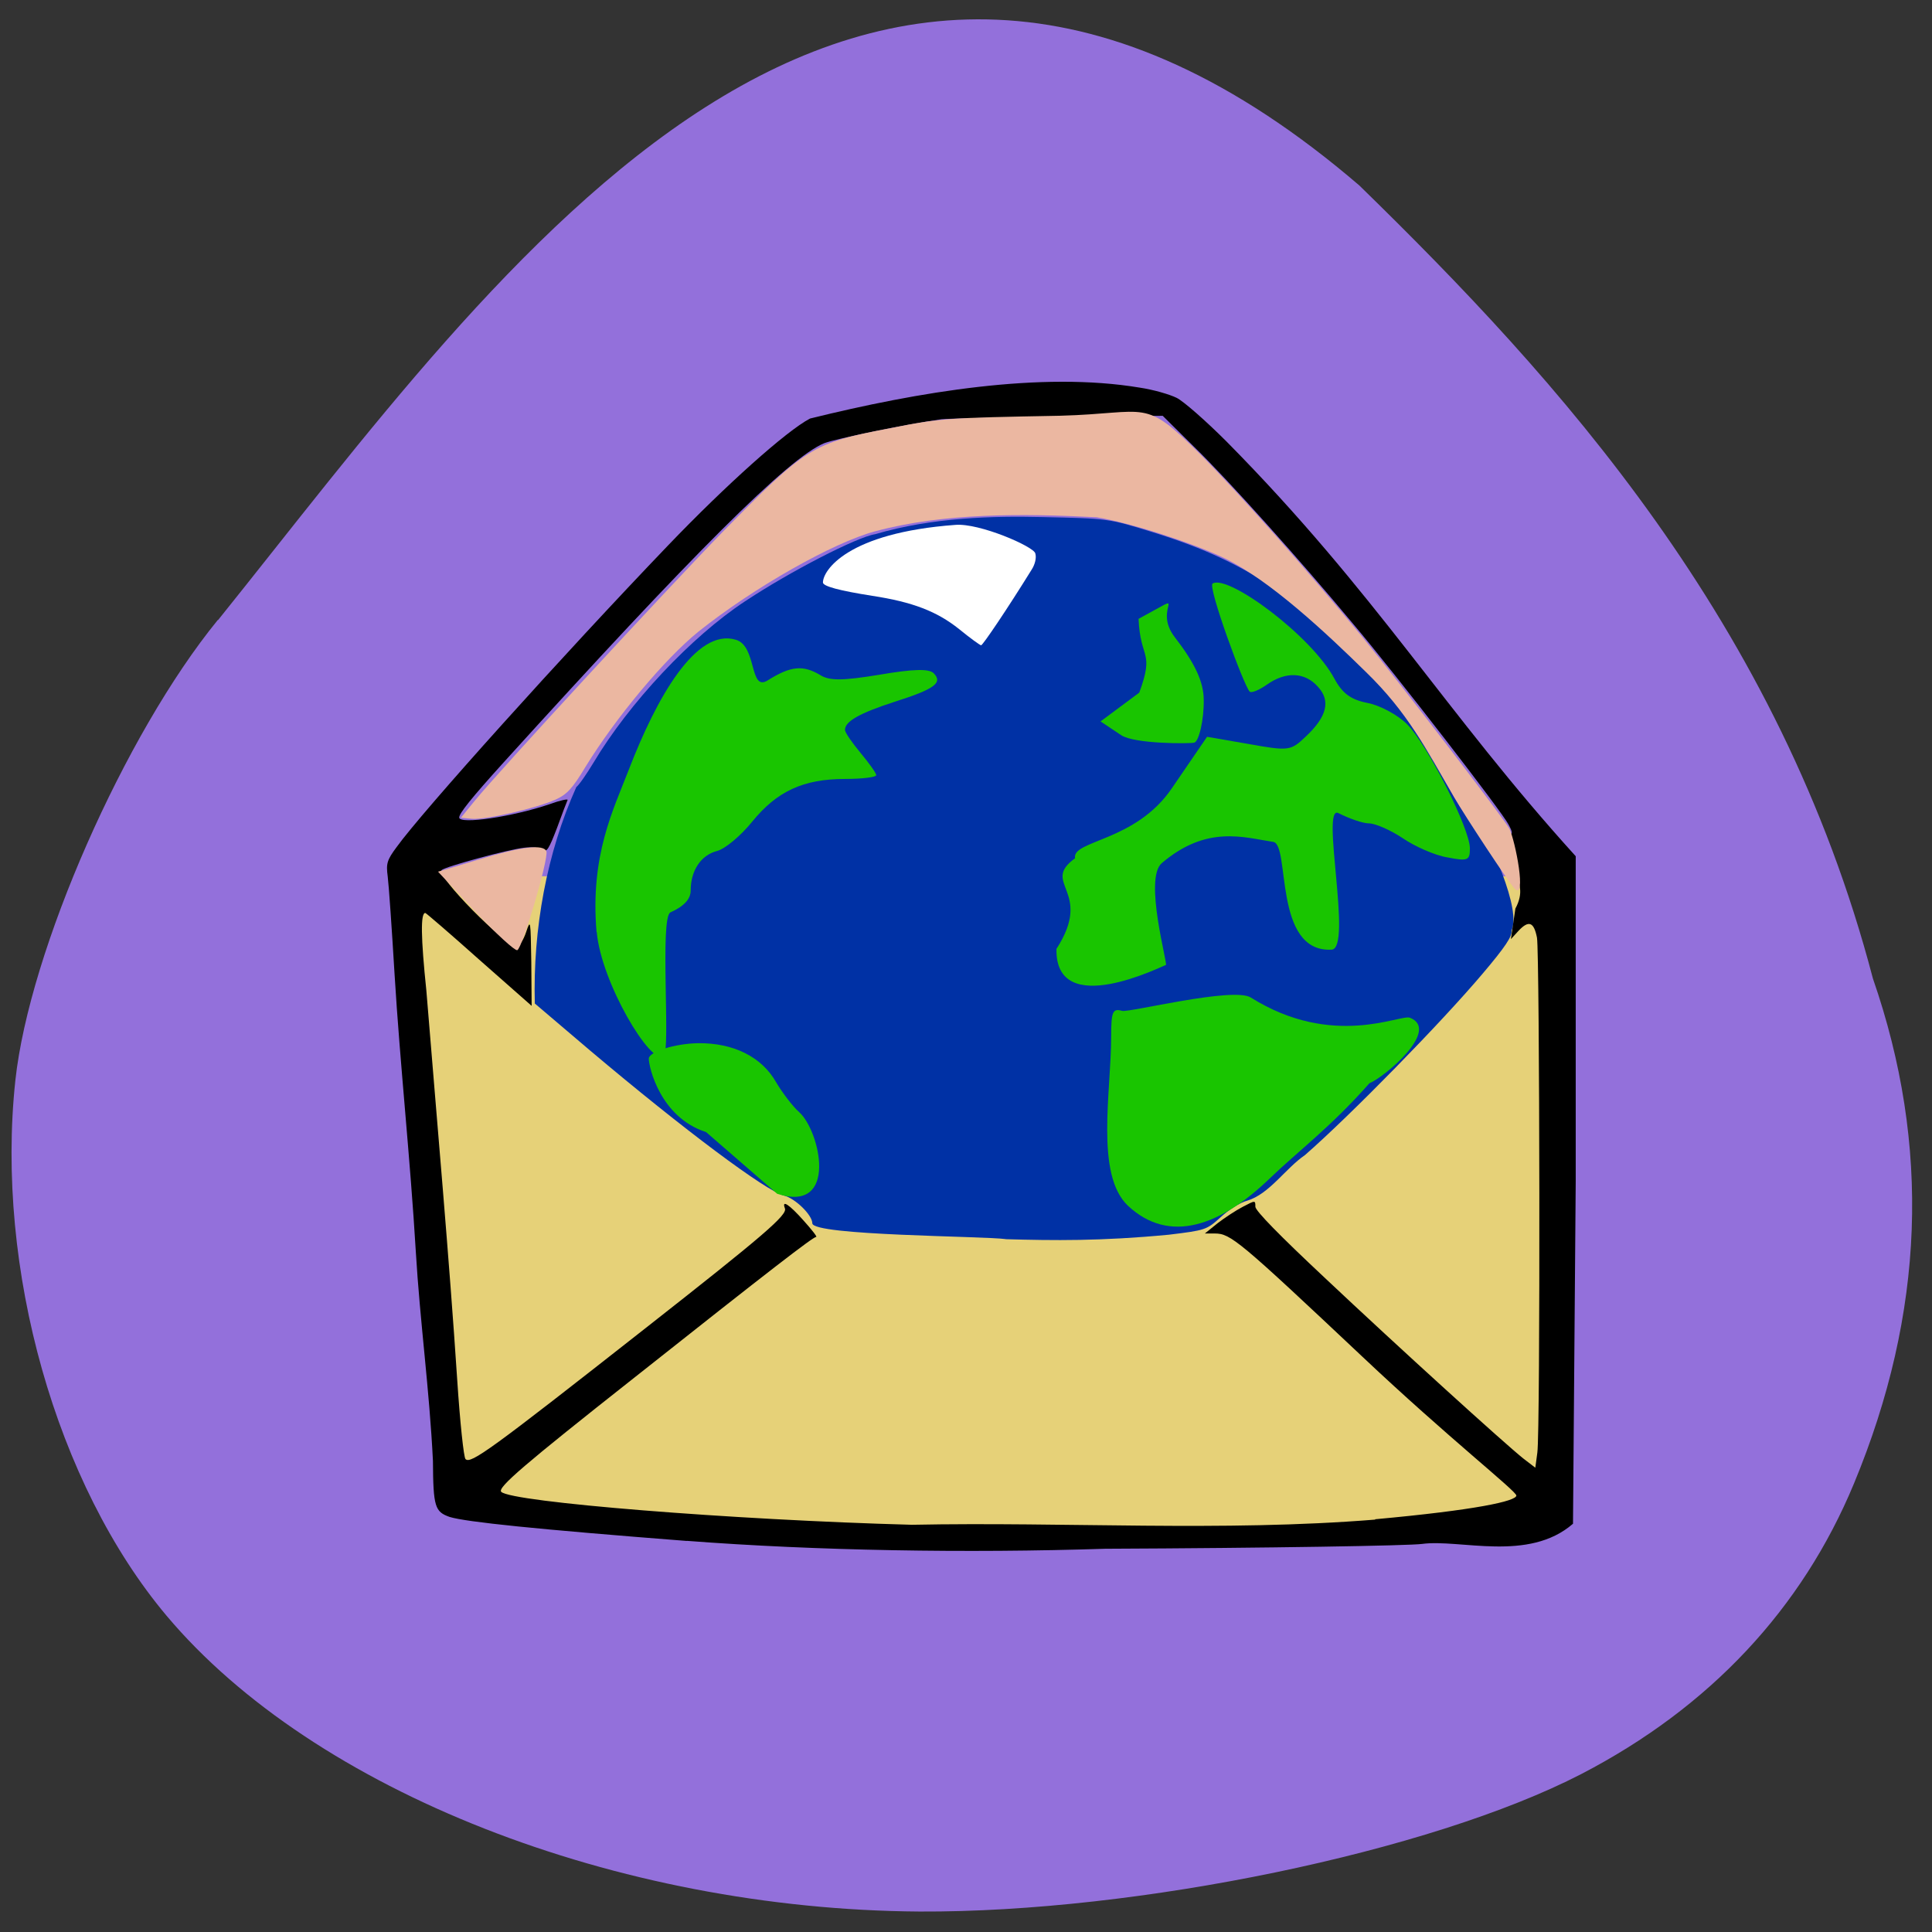 <svg xmlns="http://www.w3.org/2000/svg" viewBox="0 0 22 22"><rect x="0" y="0" width="22" height="22" fill="#333333" stroke="none"/><path d="m 2.48 7.06 c -1.062 1.301 -2.145 3.762 -2.305 5.242 c -0.23 2.141 0.465 4.602 1.723 6.098 c 1.68 1.996 5.117 3.344 8.574 3.367 c 2.48 0.012 5.82 -0.68 7.535 -1.566 c 1.461 -0.758 2.512 -1.879 3.105 -3.309 c 0.805 -1.941 0.875 -3.848 0.215 -5.75 c -1.063 -4.059 -3.586 -6.824 -5.848 -9.03 c -5.762 -4.945 -9.75 0.91 -12.996 4.949" fill="#9370db"/><path d="m 7.887 17.34 c -1.688 -0.133 -2.477 -0.219 -2.66 -0.281 c -0.168 -0.055 -0.188 -0.113 -0.191 -0.648 c -0.004 -0.207 -0.039 -0.668 -0.078 -1.023 c -0.039 -0.355 -0.09 -0.996 -0.113 -1.422 c -0.023 -0.422 -0.074 -1.109 -0.113 -1.523 c -0.039 -0.41 -0.086 -1.055 -0.109 -1.426 c -0.02 -0.371 -0.043 -0.758 -0.055 -0.855 l -0.016 -0.184 h 0.898 l 0.23 0.211 c 0.129 0.117 0.258 0.211 0.289 0.211 c 0.039 0 0.082 -0.074 0.121 -0.211 l 0.066 -0.211 h 11.703 v 6.961 l -0.121 0.121 c -0.145 0.145 -0.164 0.148 -0.824 0.223 c -0.285 0.031 -0.637 0.074 -0.781 0.098 c -0.145 0.02 -1.719 0.047 -3.559 0.055 l -3.301 0.02" fill="#e6d178"/><path d="m 11.453 14.11 c -0.25 -0.035 -2.199 -0.039 -2.203 -0.18 c 0 -0.094 -0.195 -0.285 -0.324 -0.316 c -0.207 -0.055 -1.129 -0.742 -2.207 -1.652 l -0.629 -0.535 c -0.023 -0.848 0.137 -1.719 0.473 -2.465 c 0.031 -0.023 0.117 -0.148 0.195 -0.277 c 0.406 -0.68 1.113 -1.434 1.723 -1.836 c 0.512 -0.34 1.277 -0.734 1.484 -0.766 c 0.664 -0.195 1.352 -0.207 1.898 -0.195 c 0.754 0.016 0.758 0.016 1.25 0.168 c 0.617 0.191 1.012 0.379 1.52 0.715 c 0.852 0.566 1.531 1.293 1.973 2.098 c 0.41 0.793 0.715 1.488 0.605 1.73 c 0.012 0.059 -0.07 0.184 -0.328 0.488 c -0.465 0.551 -1.496 1.605 -2.023 2.066 c -0.223 0.152 -0.406 0.445 -0.66 0.52 c -0.078 0.02 -0.211 0.105 -0.301 0.188 c -0.16 0.145 -0.172 0.148 -0.59 0.199 c -0.781 0.074 -1.309 0.066 -1.855 0.051" fill="#0031a5"/><g fill="#19c500"><path d="m 8.04 12.891 c -0.523 -0.168 -0.652 -0.742 -0.652 -0.836 c 0 -0.078 0.297 -0.172 0.563 -0.176 c 0.402 -0.004 0.723 0.156 0.887 0.445 c 0.074 0.125 0.191 0.277 0.262 0.34 c 0.238 0.211 0.453 1.156 -0.25 0.93"/><path d="m 6.793 10.613 c -0.074 -0.875 0.191 -1.391 0.367 -1.848 c 0.316 -0.82 0.766 -1.617 1.219 -1.48 c 0.242 0.07 0.152 0.59 0.359 0.465 c 0.266 -0.168 0.406 -0.18 0.602 -0.063 c 0.105 0.066 0.25 0.066 0.676 -0.004 c 0.387 -0.066 0.563 -0.07 0.617 -0.016 c 0.105 0.109 0.008 0.18 -0.445 0.324 c -0.398 0.129 -0.566 0.223 -0.566 0.32 c 0 0.031 0.082 0.148 0.18 0.266 c 0.094 0.113 0.176 0.227 0.176 0.25 c 0 0.023 -0.16 0.043 -0.355 0.043 c -0.477 0 -0.777 0.141 -1.059 0.488 c -0.129 0.16 -0.309 0.309 -0.398 0.332 c -0.184 0.047 -0.301 0.223 -0.301 0.449 c 0 0.098 -0.074 0.18 -0.23 0.25 c -0.125 0.055 0.004 1.582 -0.078 1.641 c -0.145 0.105 -0.711 -0.84 -0.762 -1.418"/><path d="m 12.242 9.773 c -0.039 -0.207 0.688 -0.184 1.105 -0.801 l 0.398 -0.582 l 0.473 0.082 c 0.457 0.082 0.48 0.078 0.648 -0.082 c 0.246 -0.23 0.289 -0.41 0.141 -0.57 c -0.148 -0.168 -0.367 -0.176 -0.582 -0.023 c -0.09 0.063 -0.176 0.098 -0.195 0.078 c -0.066 -0.066 -0.48 -1.195 -0.422 -1.23 c 0.172 -0.109 1.129 0.594 1.391 1.09 c 0.09 0.164 0.188 0.234 0.375 0.27 c 0.141 0.027 0.344 0.137 0.449 0.242 c 0.23 0.23 0.715 1.188 0.715 1.414 c 0 0.137 -0.023 0.148 -0.258 0.102 c -0.141 -0.023 -0.371 -0.125 -0.508 -0.219 c -0.141 -0.094 -0.313 -0.168 -0.383 -0.168 c -0.07 0 -0.227 -0.055 -0.348 -0.117 c -0.207 -0.105 0.164 1.543 -0.078 1.555 c -0.668 0.035 -0.469 -1.195 -0.664 -1.227 c -0.336 -0.051 -0.758 -0.195 -1.27 0.242 c -0.207 0.176 0.074 1.16 0.047 1.16 c -0.023 0 -1.262 0.637 -1.246 -0.184 c 0.43 -0.664 -0.188 -0.742 0.211 -1.031"/><path d="m 12.844 13.73 c -0.375 -0.355 -0.191 -1.301 -0.191 -1.922 c 0 -0.289 0.016 -0.328 0.125 -0.297 c 0.07 0.023 1.266 -0.277 1.465 -0.152 c 0.934 0.586 1.703 0.188 1.812 0.23 c 0.355 0.141 -0.301 0.684 -0.461 0.746 c -0.441 0.5 -0.809 0.77 -1.133 1.082 c -0.563 0.543 -1.145 0.754 -1.617 0.313"/></g><path d="m 7.82 17.547 c -1.707 -0.133 -2.508 -0.215 -2.699 -0.273 c -0.168 -0.059 -0.188 -0.113 -0.191 -0.637 c -0.039 -0.805 -0.148 -1.59 -0.195 -2.383 c -0.063 -1.059 -0.18 -2.141 -0.242 -3.16 c -0.031 -0.52 -0.066 -1.02 -0.078 -1.113 c -0.02 -0.148 -0.008 -0.188 0.102 -0.336 c 0.289 -0.402 1.898 -2.191 3.094 -3.438 c 0.648 -0.676 1.344 -1.301 1.613 -1.441 c 1.234 -0.305 2.633 -0.539 3.754 -0.352 c 0.156 0.023 0.344 0.078 0.422 0.117 c 0.078 0.039 0.332 0.262 0.566 0.496 c 1.711 1.73 2.492 3.086 3.977 4.723 v 3.703 l -0.031 3.898 c -0.508 0.441 -1.285 0.172 -1.719 0.23 c -0.145 0.02 -1.746 0.047 -3.609 0.055 c -1.566 0.051 -3.289 0.023 -4.762 -0.09 m 7.836 -0.246 c 1.152 -0.105 1.609 -0.207 1.609 -0.27 c 0 -0.051 -0.773 -0.656 -1.75 -1.578 c -1.41 -1.328 -1.504 -1.406 -1.684 -1.406 h -0.113 l 0.145 -0.117 c 0.082 -0.063 0.211 -0.148 0.289 -0.188 c 0.141 -0.074 0.141 -0.074 0.141 0 c 0 0.047 0.285 0.336 0.781 0.801 c 0.863 0.813 2.059 1.898 2.27 2.066 l 0.137 0.105 l 0.023 -0.172 c 0.035 -0.238 0.027 -5.676 -0.004 -5.863 c -0.035 -0.18 -0.094 -0.203 -0.211 -0.078 l -0.086 0.094 l 0.051 -0.348 c 0.191 -0.355 -0.176 -0.48 -0.176 -0.652 c 0 -0.125 0.016 -0.16 0.078 -0.176 c 0.07 -0.02 0.074 -0.027 0.02 -0.129 c -0.074 -0.145 -1.281 -1.707 -1.77 -2.285 c -0.602 -0.723 -1.414 -1.629 -1.805 -2.01 l -0.363 -0.359 l -1.191 0.012 c -0.66 0.004 -1.258 0.02 -1.328 0.027 c -0.414 0.059 -1.207 0.223 -1.336 0.273 c -0.406 0.168 -1.496 1.258 -3.652 3.637 c -0.371 0.41 -0.504 0.578 -0.504 0.625 c 0 0.082 0.609 -0.008 1.031 -0.152 c 0.117 -0.043 0.211 -0.063 0.203 -0.047 c -0.008 0.016 -0.063 0.16 -0.121 0.32 c -0.09 0.234 -0.117 0.281 -0.16 0.246 c -0.031 -0.023 -0.121 -0.035 -0.211 -0.023 c -0.184 0.02 -0.898 0.215 -0.941 0.254 c -0.07 0.063 0.723 0.867 0.852 0.867 c 0.031 0 0.078 -0.066 0.109 -0.16 c 0.051 -0.152 0.051 -0.141 0.059 0.34 l 0.004 0.5 l -0.598 -0.527 c -0.328 -0.293 -0.605 -0.531 -0.613 -0.531 c -0.055 0 -0.051 0.277 0.012 0.883 c 0.121 1.488 0.262 3.07 0.352 4.441 c 0.031 0.473 0.074 0.879 0.094 0.895 c 0.059 0.059 0.277 -0.098 2.051 -1.492 c 1.344 -1.055 1.617 -1.289 1.586 -1.363 c -0.039 -0.102 0.047 -0.047 0.211 0.137 c 0.094 0.105 0.16 0.188 0.145 0.188 c -0.035 0 -0.516 0.371 -2.07 1.602 c -1.262 0.996 -1.563 1.254 -1.516 1.301 c 0.117 0.117 2.629 0.32 4.676 0.375 c 1.758 -0.035 3.527 0.082 5.277 -0.059"/><g fill="#ebb7a1"><path d="m 17.246 10.117 c -0.066 -0.066 -0.566 -0.828 -0.688 -1.039 c -0.324 -0.559 -0.527 -0.961 -1 -1.422 c -0.453 -0.445 -1.094 -1.047 -1.617 -1.301 c -0.379 -0.18 -1.074 -0.402 -1.453 -0.465 c -0.844 -0.043 -1.738 -0.051 -2.523 0.16 c -0.48 0.129 -1.383 0.641 -2.01 1.141 c -0.387 0.313 -0.941 0.977 -1.289 1.543 c -0.148 0.246 -0.211 0.313 -0.34 0.371 c -0.227 0.102 -0.793 0.23 -0.949 0.219 l -0.129 -0.012 l 0.156 -0.191 c 0.289 -0.355 2.176 -2.398 2.816 -3.055 c 0.965 -0.98 1.023 -1.02 1.922 -1.191 c 0.566 -0.113 0.637 -0.117 1.93 -0.141 c 1.02 -0.027 0.941 -0.215 1.602 0.445 c 0.473 0.477 1.211 1.313 1.836 2.07 c 0.434 0.531 1.613 2.07 1.676 2.184 c 0.07 0.137 0.203 0.832 0.059 0.684"/><path d="m 5.414 10.383 l -0.426 -0.457 l 0.457 -0.137 c 0.488 -0.148 0.746 -0.18 0.777 -0.094 c 0.027 0.082 -0.273 1.105 -0.332 1.125 c -0.027 0.008 -0.242 -0.188 -0.477 -0.438"/></g><path d="m 10.922 7.164 c -0.254 -0.203 -0.531 -0.309 -0.988 -0.379 c -0.375 -0.059 -0.563 -0.109 -0.563 -0.152 c 0 -0.137 0.277 -0.566 1.508 -0.656 c 0.273 -0.023 0.891 0.246 0.91 0.324 c 0.016 0.051 -0.004 0.129 -0.043 0.188 c -0.273 0.441 -0.555 0.859 -0.574 0.859 c -0.012 0 -0.125 -0.082 -0.25 -0.184" fill="#fff"/><path d="m 12.973 7.887 c 0.176 -0.48 0.012 -0.371 -0.008 -0.84 c 0.629 -0.34 0.141 -0.141 0.414 0.211 c 0.227 0.293 0.328 0.508 0.328 0.711 c 0.004 0.227 -0.055 0.477 -0.109 0.488 c -0.051 0.012 -0.68 0.016 -0.832 -0.086 l -0.234 -0.156" fill="#19c500"/></svg>